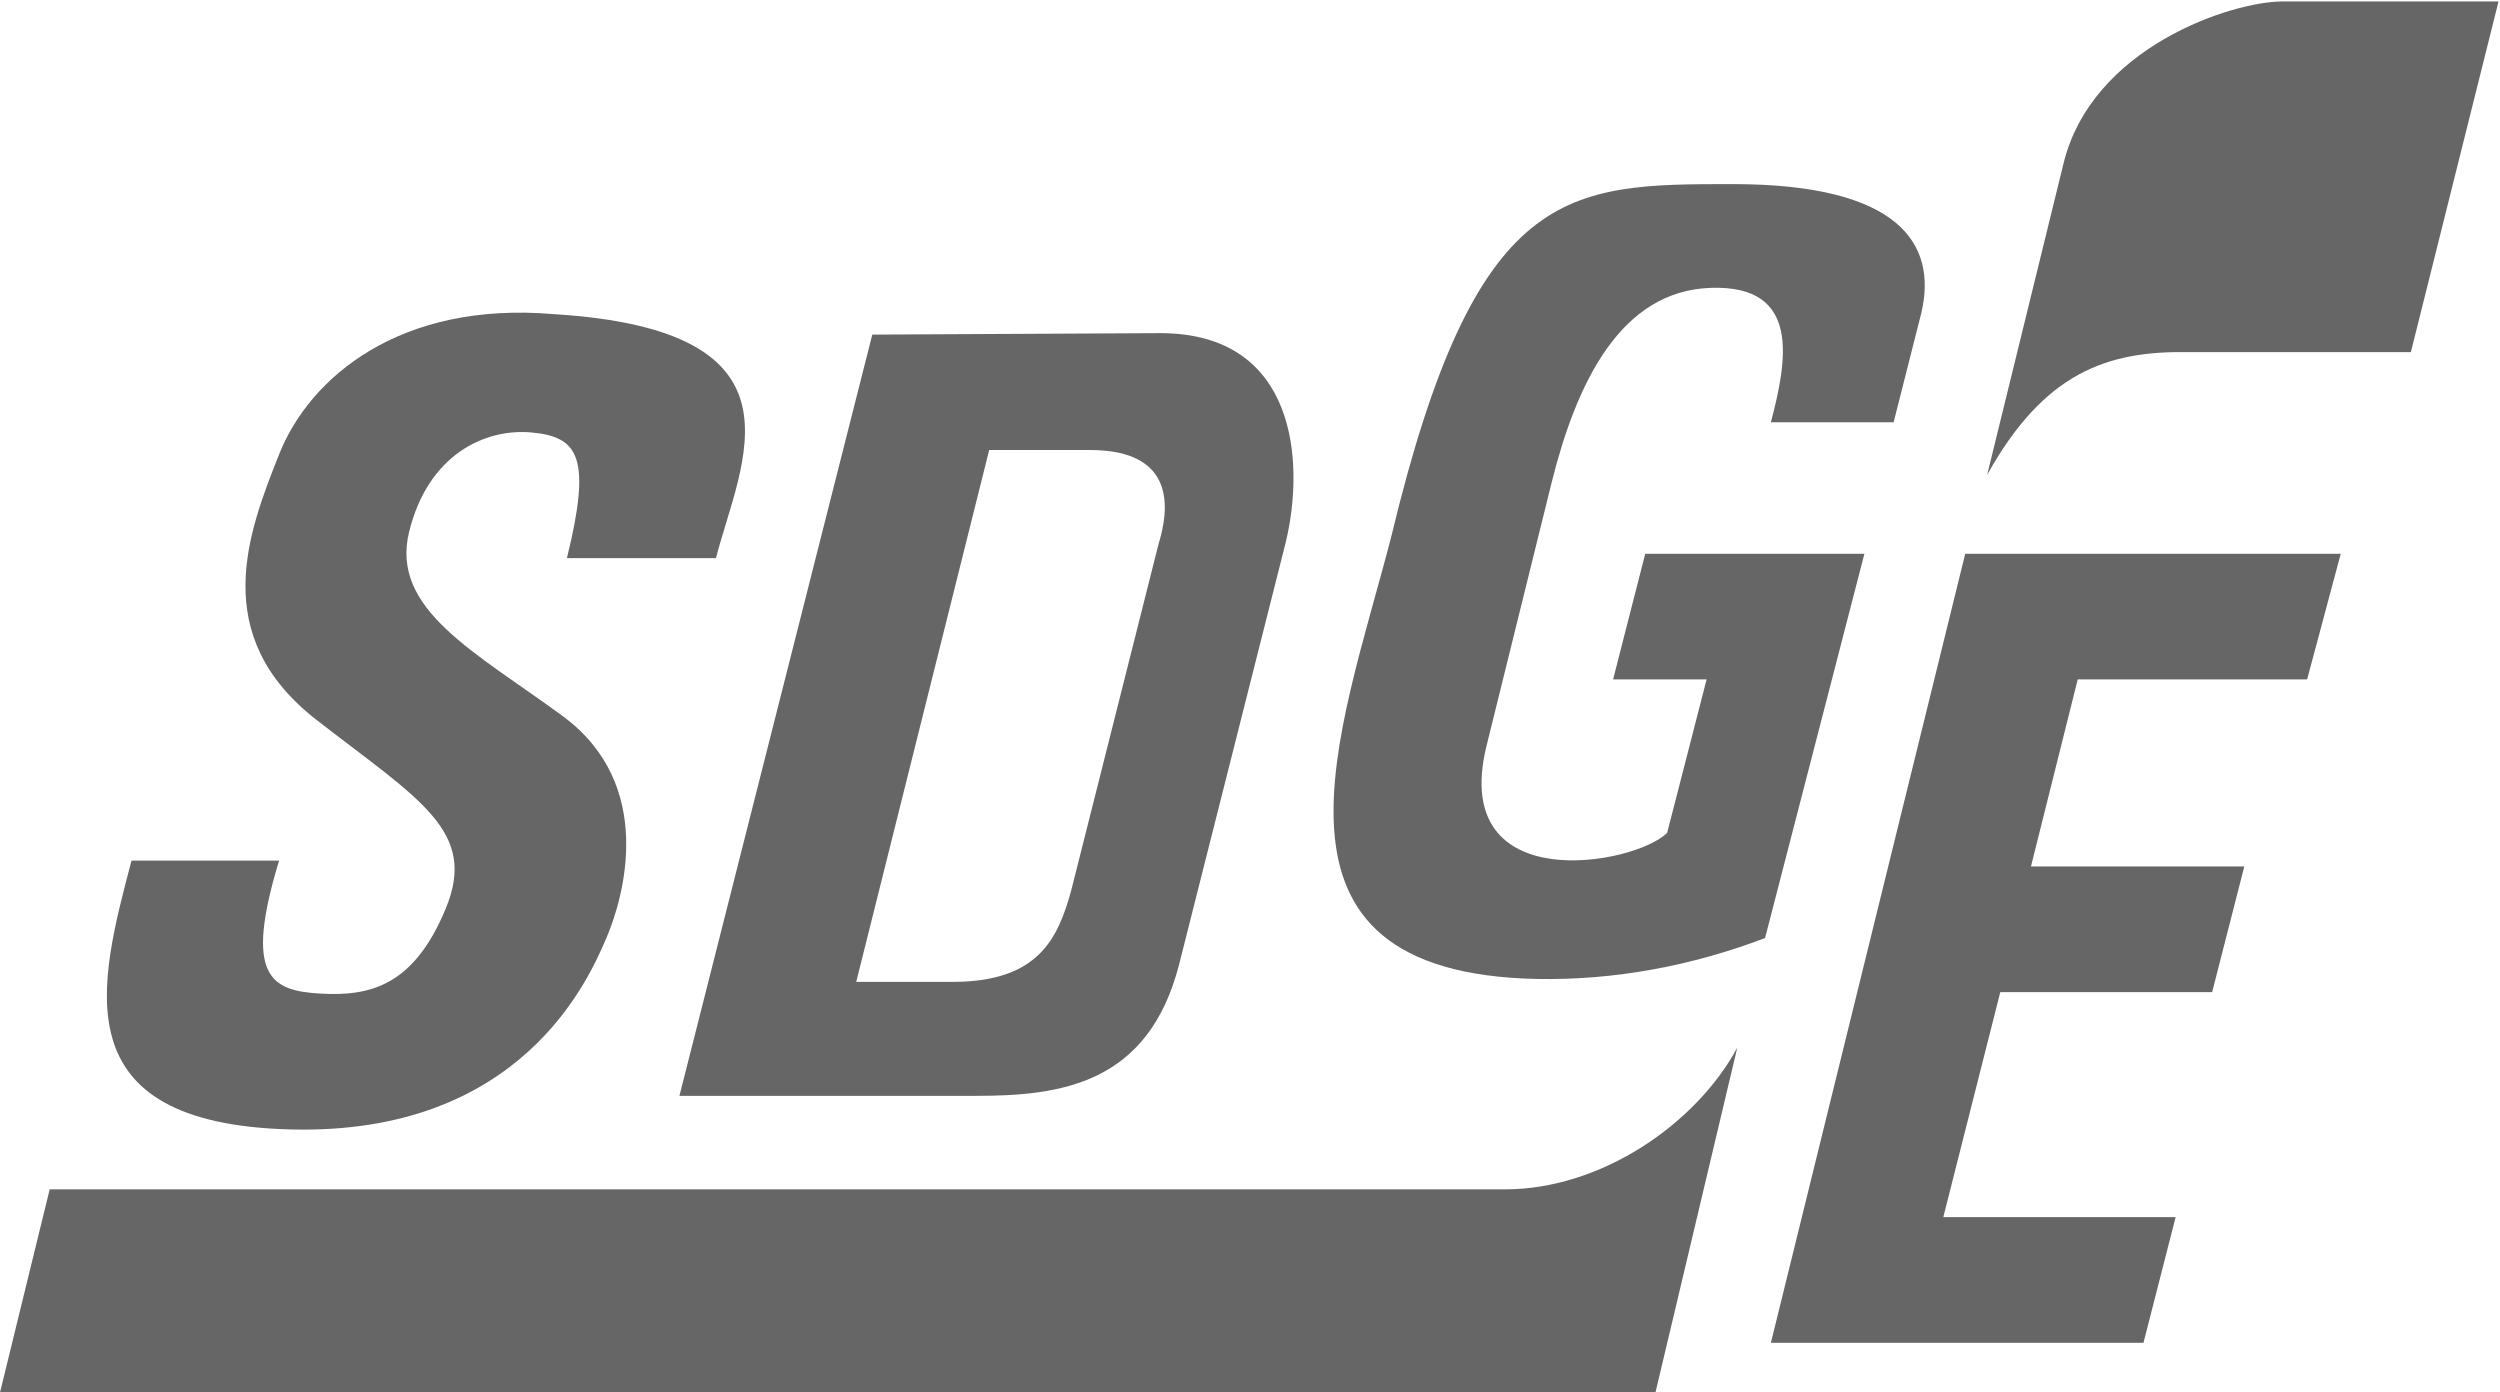 <?xml version="1.0" encoding="utf-8"?>
<!-- Generator: Adobe Illustrator 23.0.1, SVG Export Plug-In . SVG Version: 6.00 Build 0)  -->
<svg version="1.1" id="Layer_1" xmlns="http://www.w3.org/2000/svg" xmlns:xlink="http://www.w3.org/1999/xlink" x="0px" y="0px"
	 viewBox="0 0 171.1 95.3" style="enable-background:new 0 0 171.1 95.3;" xml:space="preserve">
<style type="text/css">
	.st0{fill:#666666;}
</style>
<title>SDGE_logo</title>
<path class="st0" d="M136,32.5l5.2-21.2c1.9-8.1,11.6-11.2,15-11.2h14.8l-6,24h-15.2C144.2,24,139.9,25.5,136,32.5L136,32.5
	L136,32.5z"/>
<polygon class="st0" points="160.2,37.9 134.5,37.9 121.2,91.9 146.7,91.9 148.9,83.3 133,83.3 136.9,67.9 151.4,67.9 153.6,59.3 
	139,59.3 142.2,46.5 157.9,46.5 160.2,37.9 "/>
<path class="st0" d="M118.9,71.7l-5.6,23.6H0l3.4-13.9H103C109.6,81.4,116.1,76.9,118.9,71.7L118.9,71.7L118.9,71.7z"/>
<path class="st0" d="M59.7,22.9L46.5,75h20.3c5.8,0,11.8-0.8,13.9-9L88,37.1c1.3-5.4,0.8-14.3-8.6-14.3L59.7,22.9L59.7,22.9z
	 M67.7,30.8h6.9c4.9,0,5.8,2.8,4.7,6.4l-6,23.8c-0.9,3.2-2.2,6.2-8.1,6.2h-6.6L67.7,30.8L67.7,30.8L67.7,30.8z"/>
<path class="st0" d="M121.2,28.9h8.4l1.9-7.5c1.1-4.7-1.5-8.8-12.9-8.8s-17.6,0-23.4,24.2C91.7,50.3,85,66.6,105.2,67
	c5.3,0.1,10.6-0.9,15.6-2.8l6.8-26.3h-15l-2.2,8.6h6.4L114.1,57c-2.2,2.2-14.8,4.5-12.4-5.8l4.5-18.2c1.7-6.8,4.7-13.1,10.9-13.3
	S122.3,24.7,121.2,28.9L121.2,28.9L121.2,28.9z"/>
<path class="st0" d="M19.1,58.9H9c-2.2,8.4-4.9,18,10.9,18.4S40.3,67,41.5,64.2s3.4-10.5-3-15.2c-6-4.4-11.8-7.3-10.5-12.6
	s5.2-7.1,8.4-6.8s4.1,1.7,2.4,8.6H49c1.7-6.6,6.8-15.6-11.1-16.7c-10.5-0.9-16.7,4.3-18.8,9.6s-4.9,12.4,2.6,18.2
	c7.1,5.5,11,7.6,8.8,12.9s-5.2,6-8.6,5.8S16.7,66.8,19.1,58.9L19.1,58.9L19.1,58.9z"/>
</svg>
